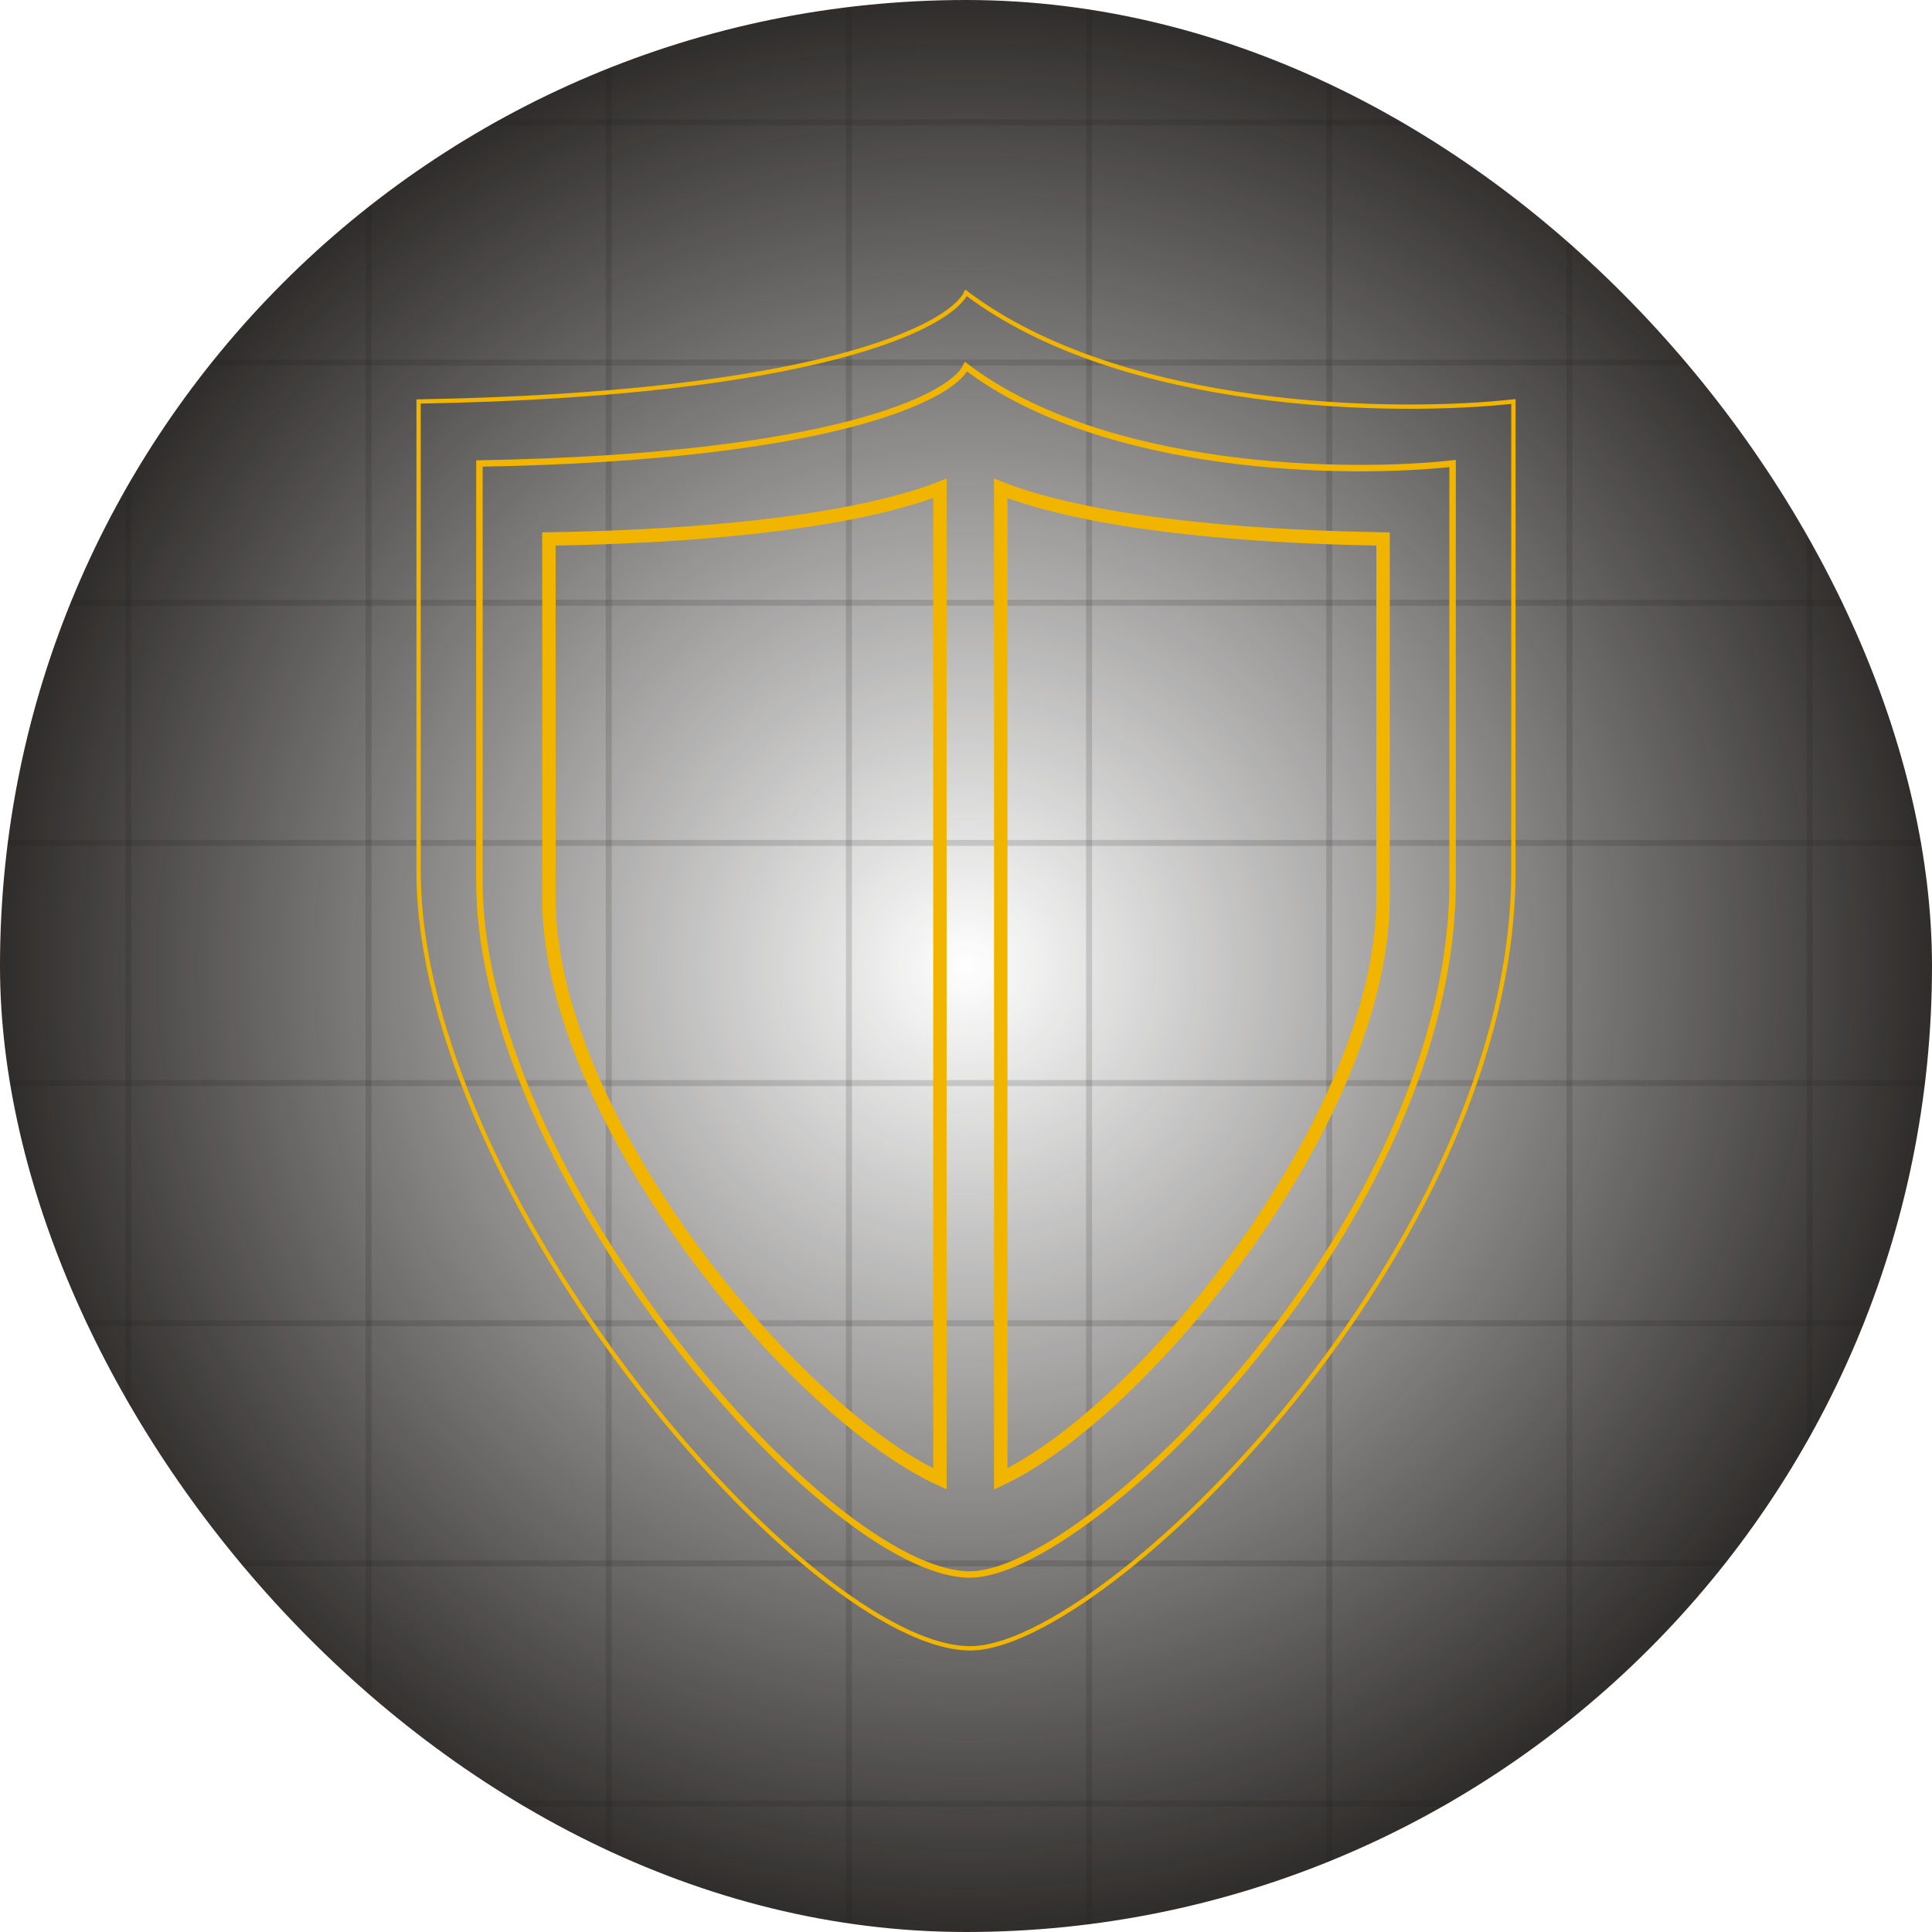 <svg width="180" height="180" viewBox="0 0 180 180" fill="none" xmlns="http://www.w3.org/2000/svg">
<g clip-path="url(#clip0_348_14297)">
<g opacity="0.2">
<line x1="11.965" y1="-23" x2="11.965" y2="203" stroke="#4F4F4F" stroke-width="0.559"/>
<line x1="34.338" y1="-23" x2="34.338" y2="203" stroke="#4F4F4F" stroke-width="0.559"/>
<line x1="56.715" y1="-23" x2="56.715" y2="203" stroke="#4F4F4F" stroke-width="0.559"/>
<line x1="79.092" y1="-23" x2="79.092" y2="203" stroke="#4F4F4F" stroke-width="0.559"/>
<line x1="101.467" y1="-23" x2="101.467" y2="203" stroke="#4F4F4F" stroke-width="0.559"/>
<line x1="123.844" y1="-23" x2="123.844" y2="203" stroke="#4F4F4F" stroke-width="0.559"/>
<line x1="146.221" y1="-23" x2="146.221" y2="203" stroke="#4F4F4F" stroke-width="0.559"/>
<line x1="168.594" y1="-23" x2="168.594" y2="203" stroke="#4F4F4F" stroke-width="0.559"/>
</g>
<line opacity="0.2" x1="-23" y1="168.037" x2="203" y2="168.037" stroke="#4F4F4F" stroke-width="0.559"/>
<line opacity="0.2" x1="-23" y1="145.661" x2="203" y2="145.661" stroke="#4F4F4F" stroke-width="0.559"/>
<line opacity="0.2" x1="-23" y1="123.285" x2="203" y2="123.285" stroke="#4F4F4F" stroke-width="0.559"/>
<line opacity="0.2" x1="-23" y1="100.908" x2="203" y2="100.908" stroke="#4F4F4F" stroke-width="0.559"/>
<line opacity="0.2" x1="-23" y1="78.532" x2="203" y2="78.532" stroke="#4F4F4F" stroke-width="0.559"/>
<line opacity="0.2" x1="-23" y1="56.156" x2="203" y2="56.156" stroke="#4F4F4F" stroke-width="0.559"/>
<line opacity="0.2" x1="-23" y1="33.779" x2="203" y2="33.779" stroke="#4F4F4F" stroke-width="0.559"/>
<line opacity="0.2" x1="-23" y1="11.403" x2="203" y2="11.403" stroke="#4F4F4F" stroke-width="0.559"/>
<circle cx="90" cy="90" r="98" fill="url(#paint0_radial_348_14297)"/>
<path d="M39 81.119V37.405C76.238 36.757 88.516 30.389 90 27.286C104.571 38.295 130.071 38.619 141 37.405V81.119C141 116.333 102.952 153.571 90.405 153.571C75.429 153.571 39 111.476 39 81.119Z" stroke="#F1B500" stroke-width="0.4"/>
<path d="M44.668 82.134V43.183C77.769 42.606 88.682 36.932 90.001 34.167C102.954 43.977 125.62 44.265 135.335 43.183V82.134C135.335 113.511 101.515 146.691 90.361 146.691C77.049 146.691 44.668 109.183 44.668 82.134Z" stroke="#F1B500" stroke-width="0.6"/>
<path d="M51.143 83.67V50.216C70.941 49.889 81.993 47.661 87.571 45.5V137.786C73.873 131.483 51.143 104.102 51.143 83.67Z" stroke="#F1B500" stroke-width="1.25"/>
<path d="M128.857 83.67V50.216C109.499 49.889 98.692 47.661 93.238 45.5V137.786C106.632 131.483 128.857 104.102 128.857 83.67Z" stroke="#F1B500" stroke-width="1.25"/>
</g>
<defs>
<radialGradient id="paint0_radial_348_14297" cx="0" cy="0" r="1" gradientUnits="userSpaceOnUse" gradientTransform="translate(90 90) rotate(90) scale(98)">
<stop stop-color="#1C1917" stop-opacity="0"/>
<stop offset="1" stop-color="#1C1917"/>
</radialGradient>
<clipPath id="clip0_348_14297">
<rect width="180" height="180" rx="90" fill="white"/>
</clipPath>
</defs>
</svg>
